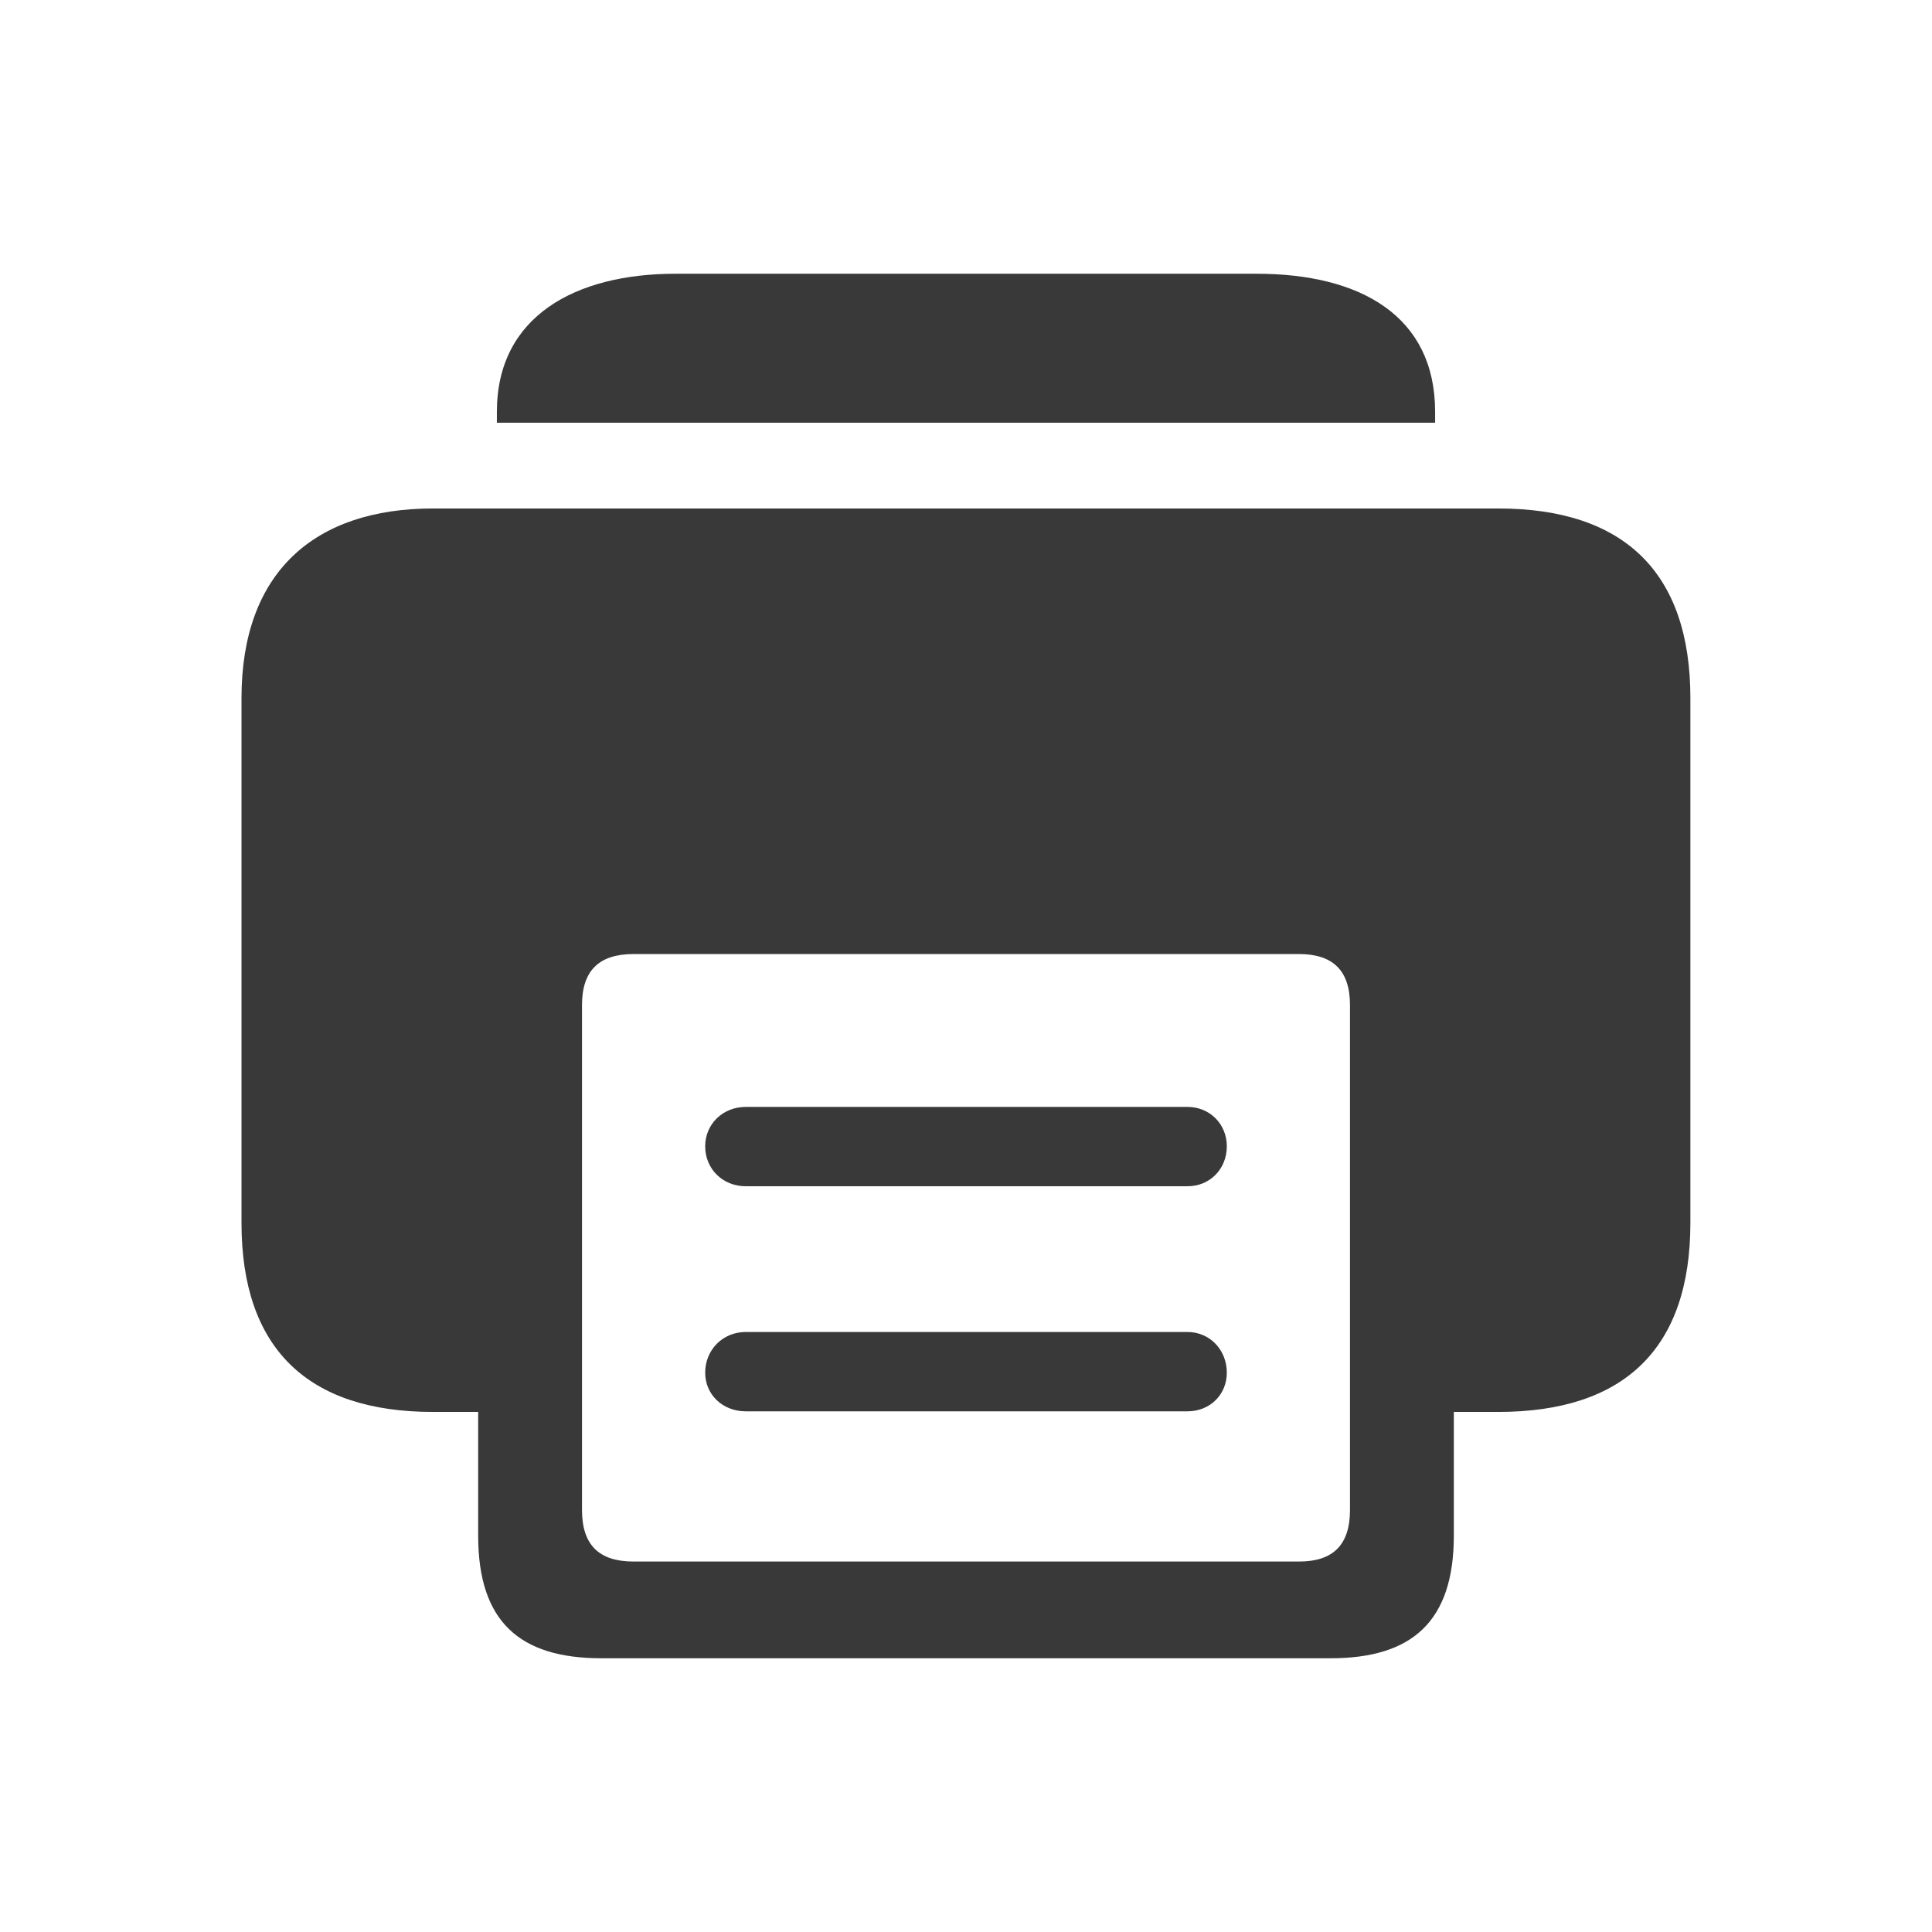 <svg xmlns="http://www.w3.org/2000/svg" fill="none" viewBox="0 0 16 16"><path fill="#393939" fill-rule="evenodd" d="M11.885 3.501v-.091c0-.79-.614-1.143-1.479-1.143H5.594c-.828 0-1.479.352-1.479 1.143v.091h7.77ZM11.02 13.733c.673 0 1.02-.304 1.02-1.015v-1.025h.368c1.041 0 1.591-.523 1.591-1.565V5.781c0-1.041-.55-1.57-1.591-1.57H3.586C2.603 4.211 2 4.74 2 5.781v4.347c0 1.041.55 1.565 1.586 1.565H3.96v1.025c0 .71.342 1.015 1.02 1.015H11.02Zm-.262-.801H5.247c-.288 0-.427-.139-.427-.427V8.323c0-.283.139-.422.427-.422h5.511c.283 0 .422.139.422.422v4.182c0 .288-.139.427-.422.427Zm-.924-3.108c.187 0 .326-.144.326-.331 0-.182-.139-.326-.326-.326H6.176c-.192 0-.336.144-.336.326 0 .187.144.331.336.331h3.658Zm0 1.864c.187 0 .326-.139.326-.32 0-.187-.139-.337-.326-.337H6.176c-.192 0-.336.149-.336.337 0 .181.144.32.336.32h3.658Z" clip-rule="evenodd" /></svg>